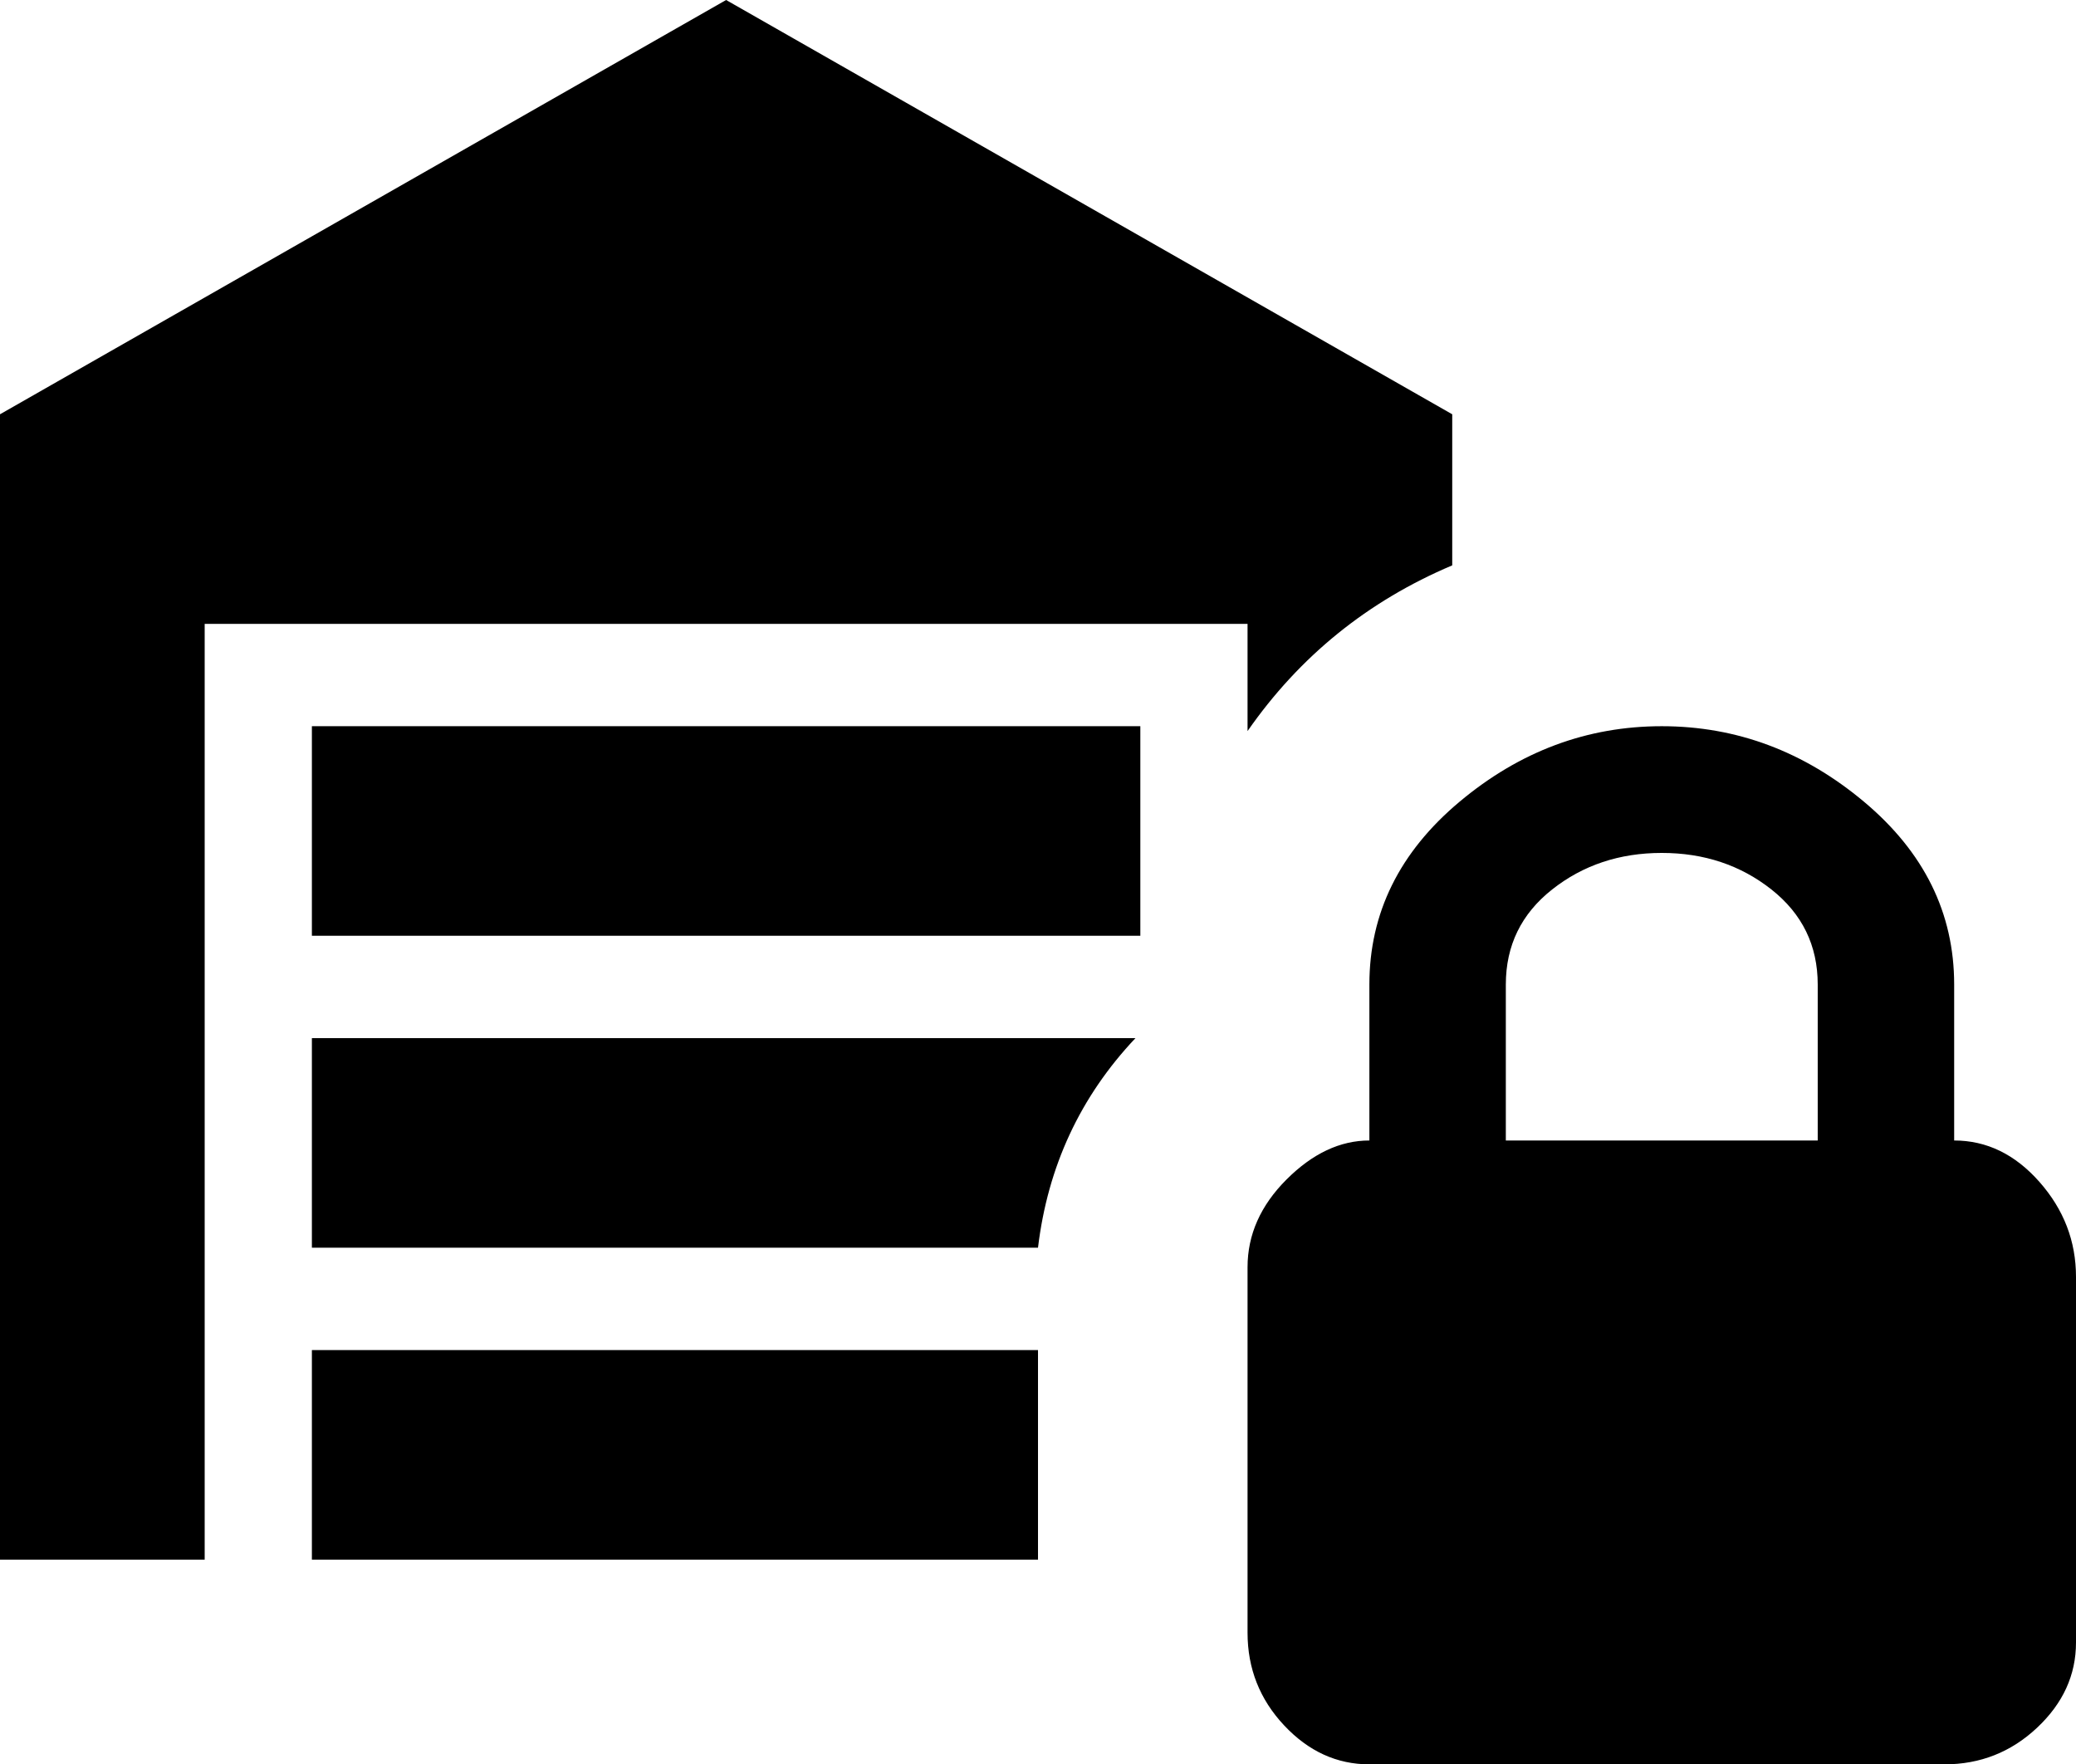 <svg xmlns="http://www.w3.org/2000/svg" viewBox="43 -21 426 362">
      <g transform="scale(1 -1) translate(0 -320)">
        <path d="M444 107V139Q444 161 425.5 176.5Q407 192 384.0 192.0Q361 192 342.5 176.5Q324 161 324 139V107Q315 107 307.0 99.0Q299 91 299 81V6Q299 -5 306.5 -13.0Q314 -21 324 -21H442Q453 -21 461.0 -13.5Q469 -6 469 4V79Q469 90 461.5 98.5Q454 107 444 107ZM416 107H352V139Q352 151 361.5 158.5Q371 166 384.0 166.0Q397 166 406.5 158.5Q416 151 416 139ZM107 192H277V149H107ZM107 128H276Q259 110 256 85H107ZM256 21H107V64H256ZM299 213H85V21H43V256L192 341L341 256V225Q315 214 299 191Z" />
      </g>
    </svg>